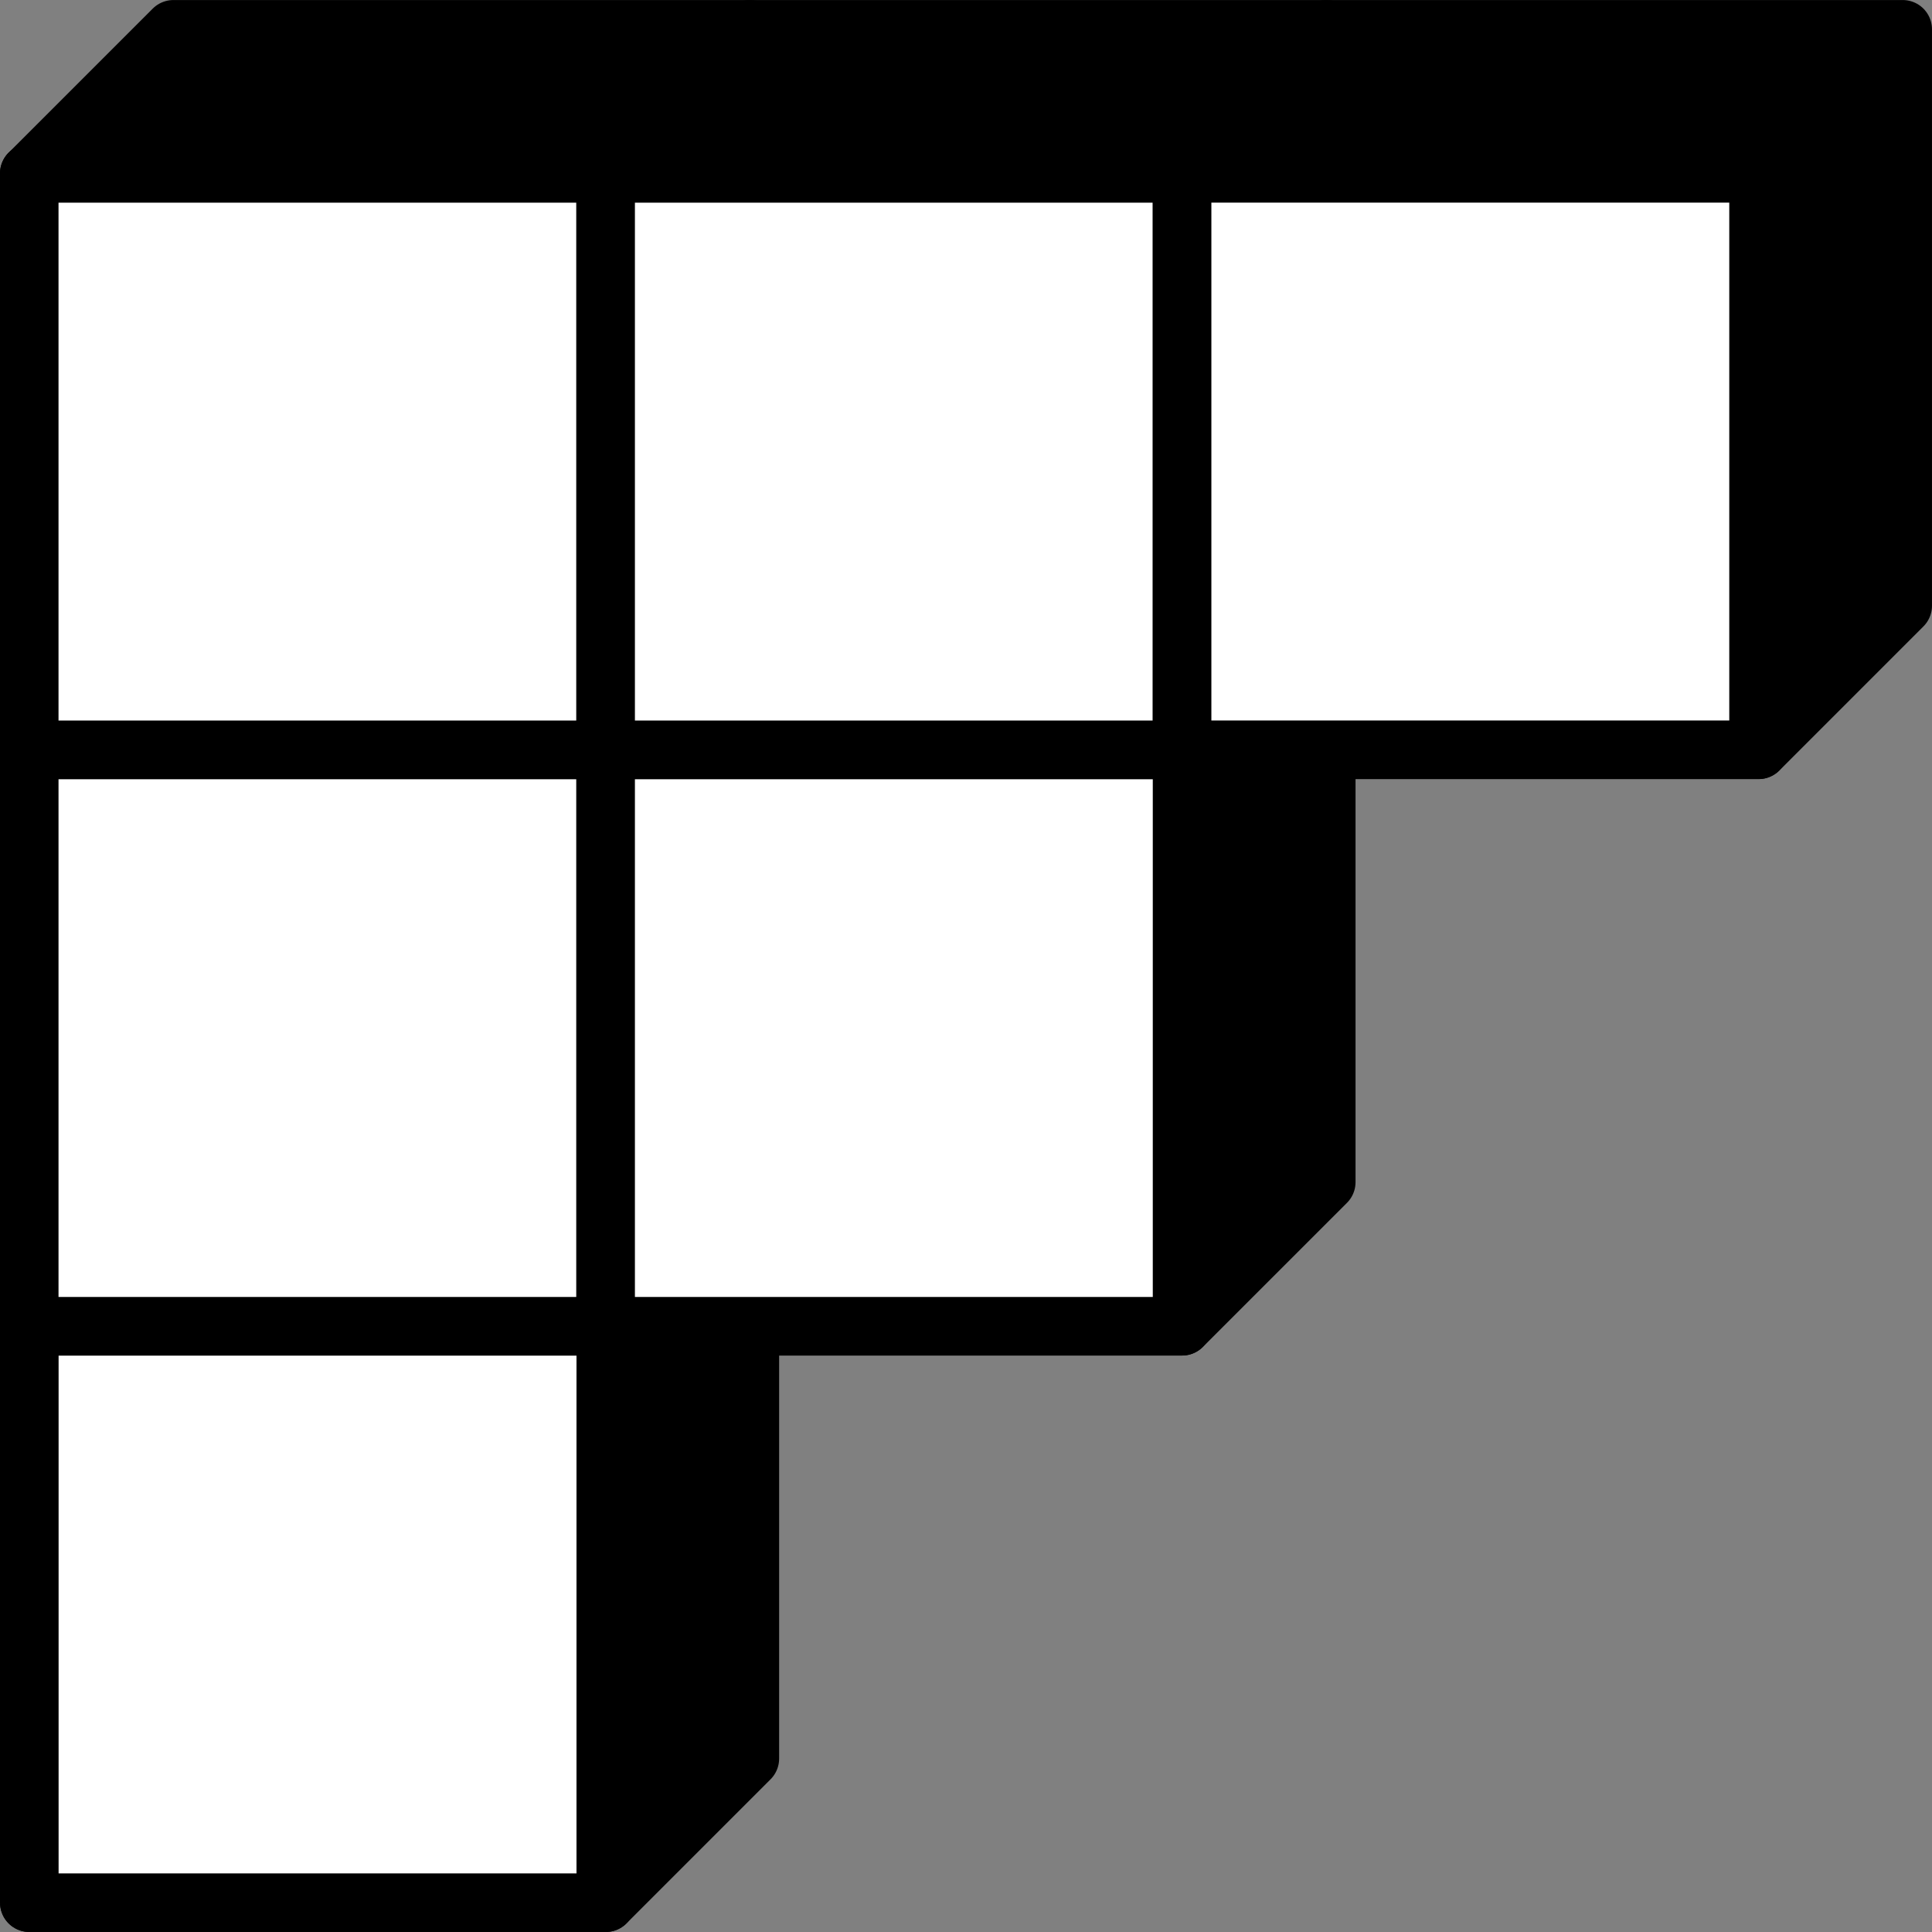 <svg width="96" height="96" viewBox="0 0 96 96" fill="none" xmlns="http://www.w3.org/2000/svg">
<rect x="0" y="0" width="96" height="96" fill="#808080" stroke="none"/>
<g clip-path="url(#clip0_556_460)">
<path d="M30.1 94.544L37.26 87.384V58.741H8.618L1.457 65.902V94.544H30.1Z" fill="black" stroke="black" stroke-width="2.909" stroke-linejoin="round"/>
<path d="M1.457 65.901L1.457 94.544H30.1V65.901H1.457Z" fill="white" stroke="black" stroke-width="2.909" stroke-linejoin="round"/>
<path d="M30.1 65.901L37.26 58.741V30.098H8.618L1.457 37.259V65.901H30.1Z" fill="black" stroke="black" stroke-width="2.909" stroke-linejoin="round"/>
<path d="M1.453 37.259L1.453 65.901H30.096V37.259H1.453Z" fill="white" stroke="black" stroke-width="2.909" stroke-linejoin="round"/>
<path d="M30.1 37.259L37.26 30.098V1.456H8.618L1.457 8.616V37.259H30.1Z" fill="black" stroke="black" stroke-width="2.909" stroke-linejoin="round"/>
<path d="M1.453 8.616L1.453 37.259H30.096V8.616H1.453Z" fill="white" stroke="black" stroke-width="2.909" stroke-linejoin="round"/>
<path d="M58.74 65.901L65.901 58.741V30.098H37.258L30.098 37.259V65.901H58.74Z" fill="black" stroke="black" stroke-width="2.909" stroke-linejoin="round"/>
<path d="M30.094 37.259V65.901H58.736V37.259H30.094Z" fill="white" stroke="black" stroke-width="2.909" stroke-linejoin="round"/>
<path d="M58.74 37.259L65.901 30.098V1.456H37.258L30.098 8.616V37.259H58.74Z" fill="black" stroke="black" stroke-width="2.909" stroke-linejoin="round"/>
<path d="M30.094 8.616V37.259H58.736V8.616H30.094Z" fill="white" stroke="black" stroke-width="2.909" stroke-linejoin="round"/>
<path d="M87.385 37.259L94.545 30.098V1.456H65.903L58.742 8.616V37.259H87.385Z" fill="black" stroke="black" stroke-width="2.909" stroke-linejoin="round"/>
<path d="M58.738 8.613V37.256H87.381V8.613H58.738Z" fill="white" stroke="black" stroke-width="2.909" stroke-linejoin="round"/>
</g>
<defs>
<clipPath id="clip0_556_460">
<rect width="96" height="96" fill="white"/>
</clipPath>
</defs>
</svg>
